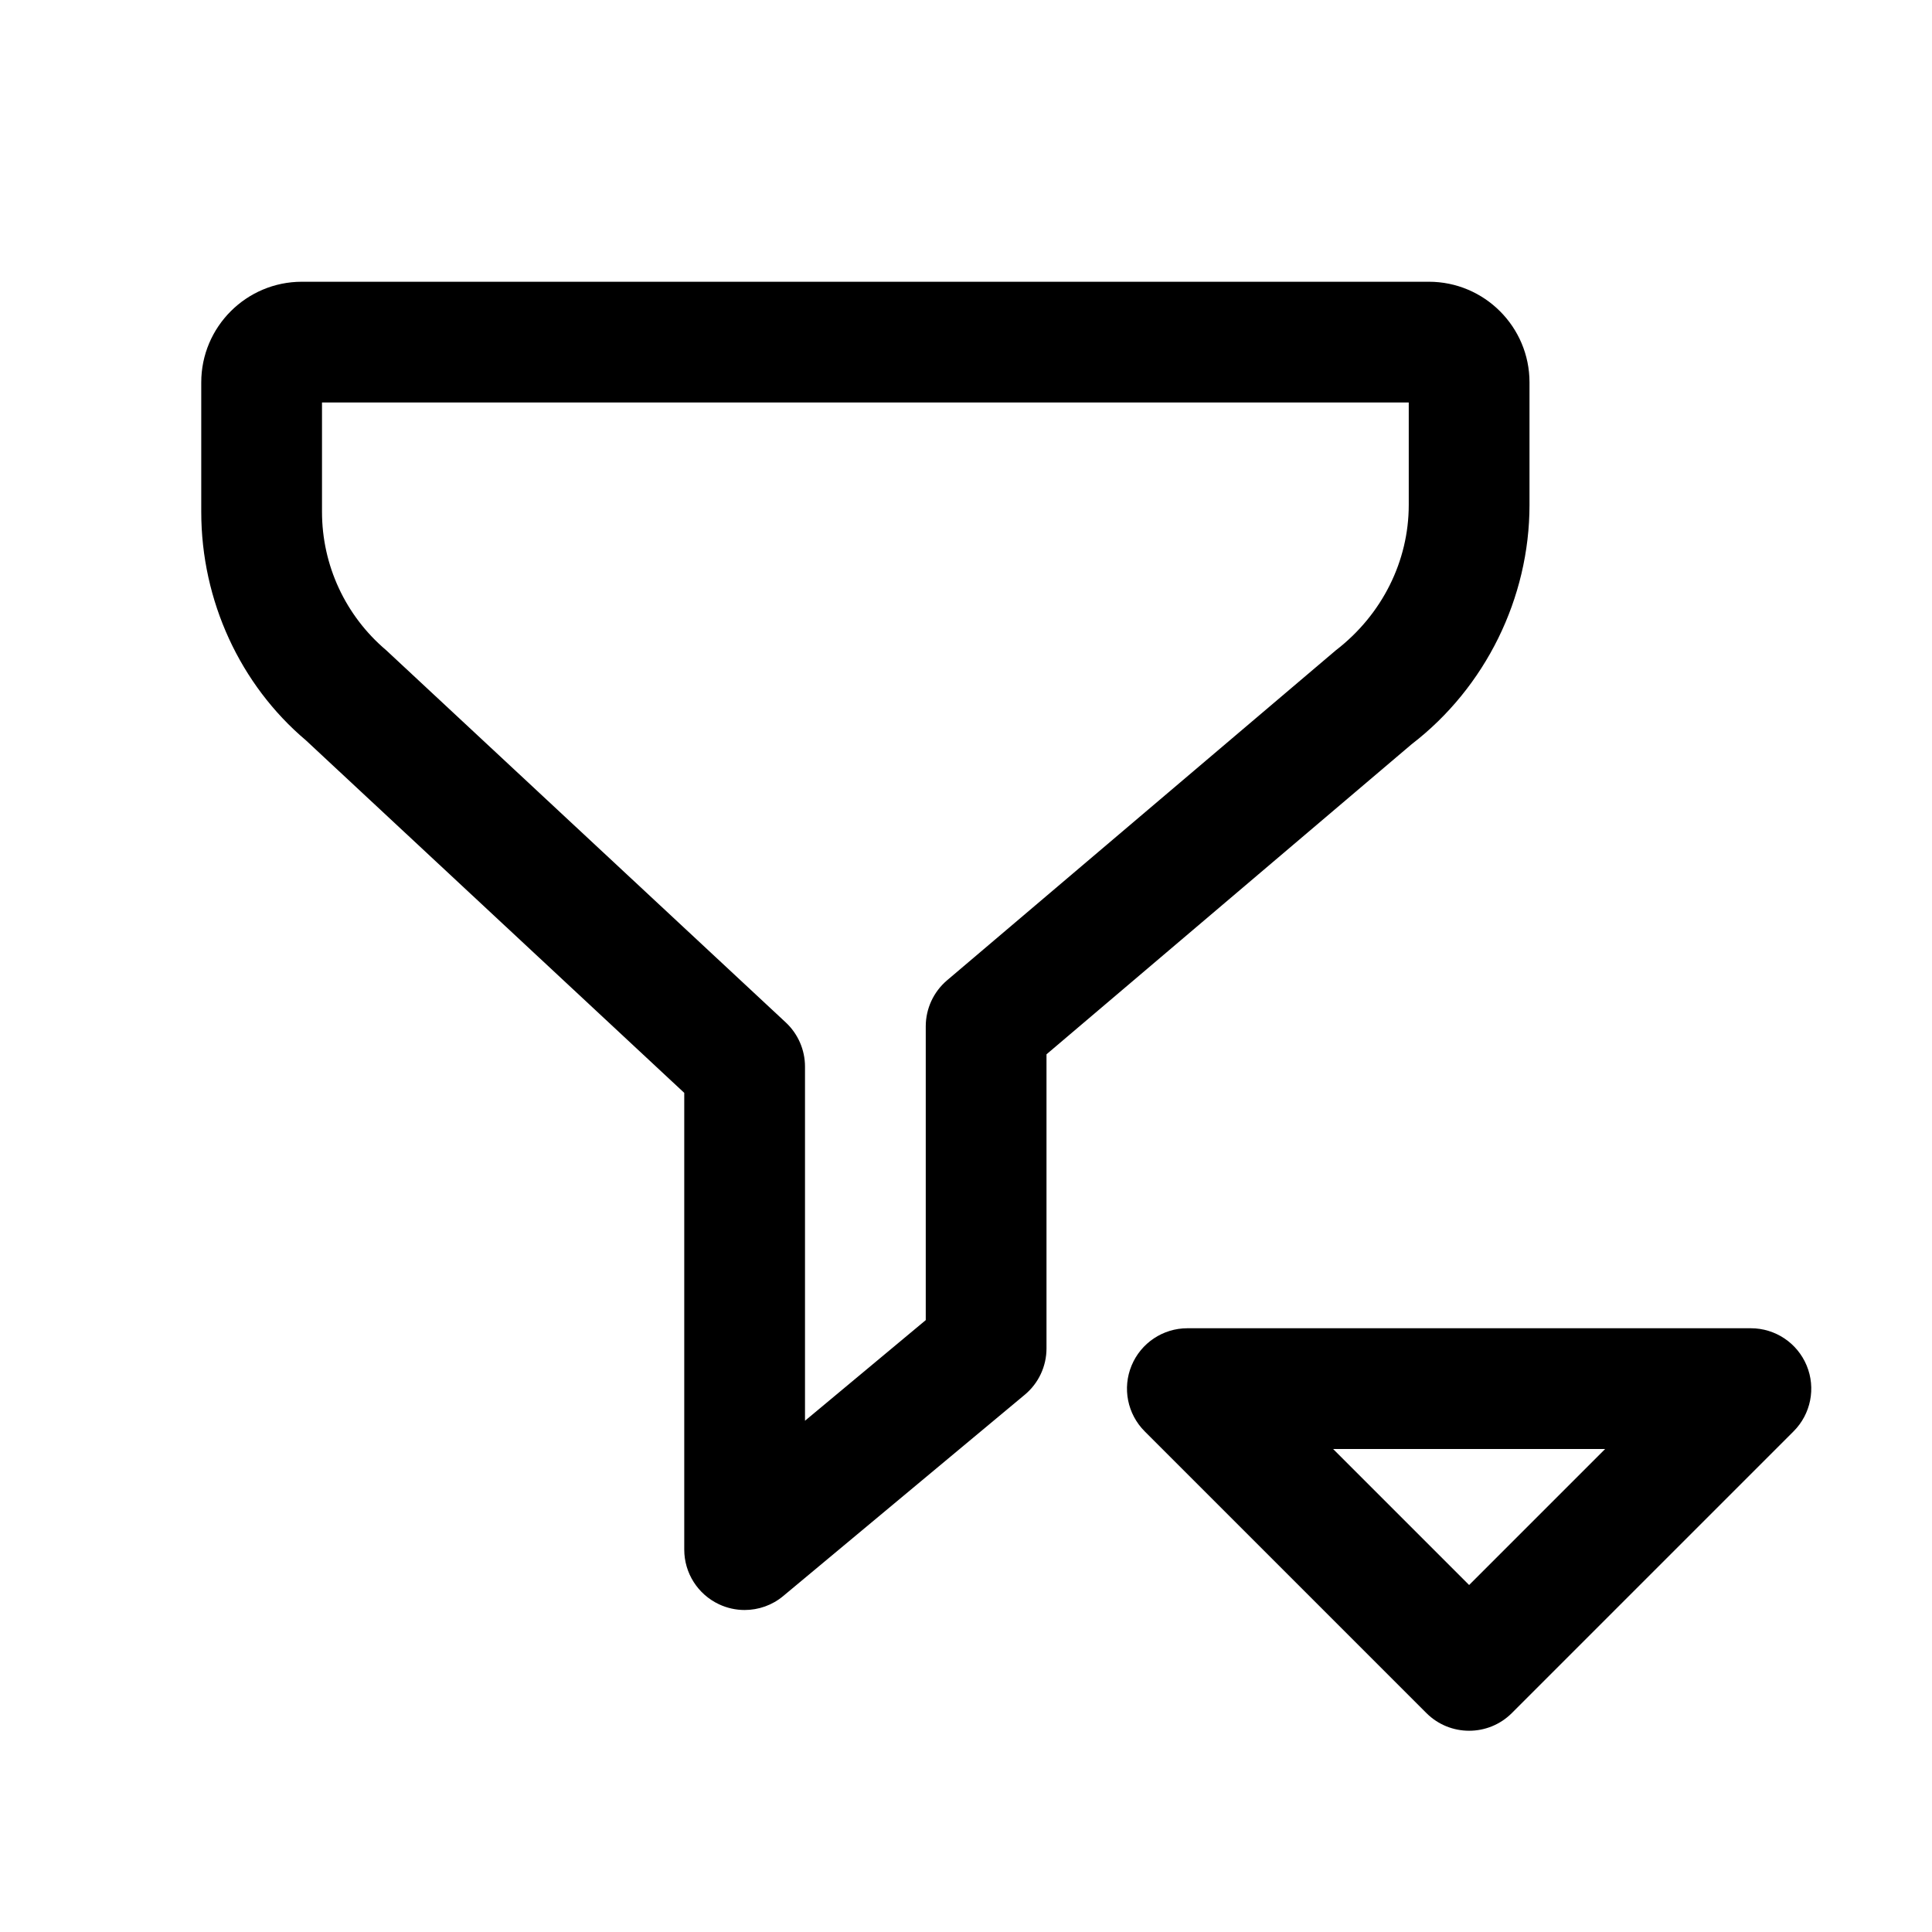 <svg xmlns="http://www.w3.org/2000/svg" x="0px" y="0px" width="50" height="50" viewBox="0 0 48 48">
<path d="M18.5 40c-.216 0-.434-.047-.636-.142C17.337 39.611 17 39.082 17 38.5V27.152l-9.398-8.757C5.968 17.014 5 14.927 5 12.717V9.5C5 8.121 6.121 7 7.5 7h28C36.879 7 38 8.121 38 9.5v3.046c0 2.312-1.095 4.535-2.928 5.944L26 26.194V33.5c0 .445-.197.867-.54 1.152l-6 5C19.186 39.882 18.845 40 18.5 40zM8 10v2.717c0 1.326.581 2.579 1.594 3.437l9.929 9.249C19.827 25.687 20 26.084 20 26.5v8.798l3-2.5V25.5c0-.44.193-.858.529-1.144l9.658-8.198C34.344 15.267 35 13.934 35 12.546V10H8zM35.5 10h.01H35.5zM36.5 43c-.384 0-.768-.146-1.061-.439l-7-7c-.429-.429-.558-1.074-.325-1.635S28.894 33 29.5 33h14c.606 0 1.153.365 1.386.926s.104 1.206-.325 1.635l-7 7C37.268 42.854 36.884 43 36.5 43zM33.121 36l3.379 3.379L39.879 36H33.121z"></path>
</svg>
